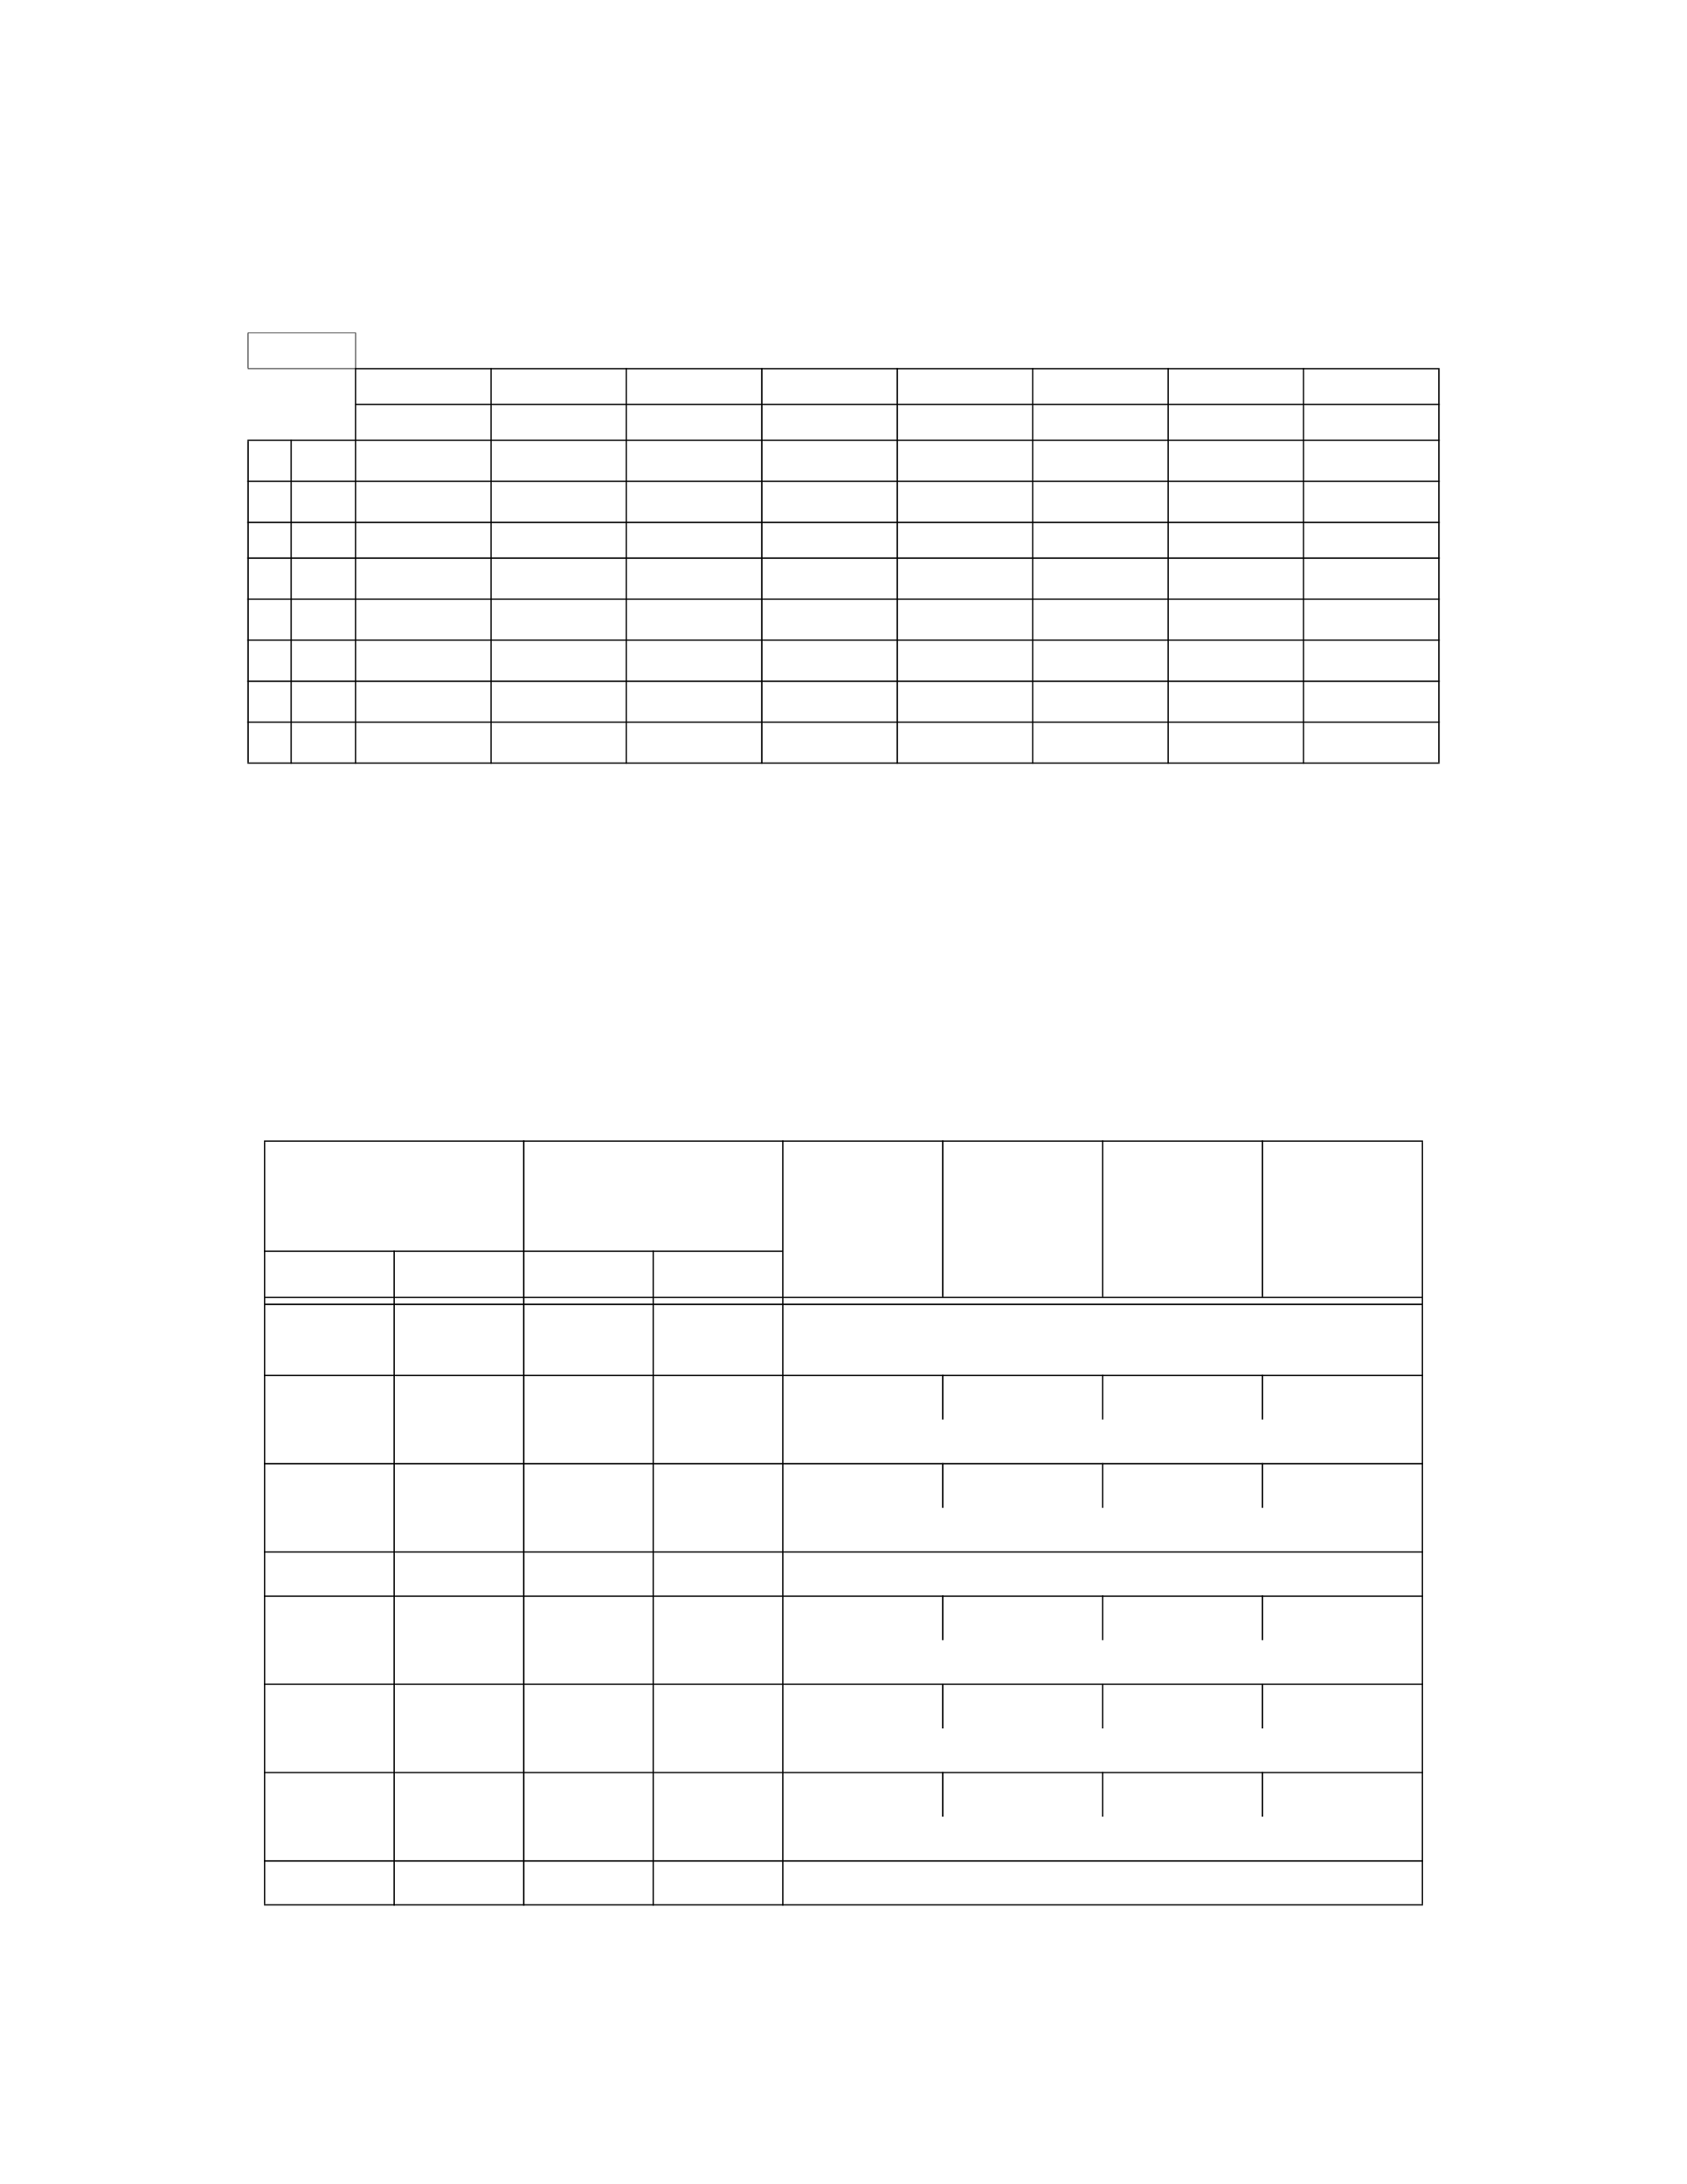 <?xml version="1.0" encoding="UTF-8" standalone="no"?>
<!DOCTYPE svg PUBLIC "-//W3C//DTD SVG 1.1//EN"
"http://www.w3.org/Graphics/SVG/1.1/DTD/svg11.dtd">
<svg viewBox="0 0 935 1210" version="1.1" xmlns="http://www.w3.org/2000/svg" xmlns:xlink="http://www.w3.org/1999/xlink">
<defs>
<style type="text/css"><![CDATA[
.g0_469{
fill: #000;
}
]]></style>
</defs>
<path d="M137.3,204h.4V184.5h-.4V204Z" class="g0_469"/>
<path d="M137.1,422.4h.8V244.3h-.8V422.4Z" class="g0_469"/>
<path d="M161,423.1h.7V243.6H161V423.1Z" class="g0_469"/>
<path d="M196.9,204.6h.4V184.5h-.4v20.1Z" class="g0_469"/>
<path d="M196.7,423.1h.7V203.8h-.7V423.1Z" class="g0_469"/>
<path d="M271.8,423.1h.7V203.8h-.7V423.1Z" class="g0_469"/>
<path d="M346.8,423.1h.7V203.8h-.7V423.1Z" class="g0_469"/>
<path d="M421.8,423.1h.8V203.8h-.8V423.1Z" class="g0_469"/>
<path d="M496.9,423.1h.8V203.8h-.8V423.1Z" class="g0_469"/>
<path d="M572,423.1h.7V203.8H572V423.1Z" class="g0_469"/>
<path d="M647.1,423.1h.7V203.8h-.7V423.1Z" class="g0_469"/>
<path d="M722.1,423.1h.7V203.8h-.7V423.1Z" class="g0_469"/>
<path d="M797.1,422.4h.8V204.6h-.8V422.4Z" class="g0_469"/>
<path d="M137.3,184.5h60v-.3h-60v.3Z" class="g0_469"/>
<path d="M137.3,204.4h60.1V204H137.3v.4Z" class="g0_469"/>
<path d="M196.7,204.6H797.9v-.7H196.7v.7Z" class="g0_469"/>
<path d="M196.7,224.4H797.9v-.7H196.7v.7Z" class="g0_469"/>
<path d="M137.1,244.3H797.9v-.7H137.1v.7Z" class="g0_469"/>
<path d="M137.1,267H797.9v-.7H137.1v.7Z" class="g0_469"/>
<path d="M137.1,289.8H797.9V289H137.1v.8Z" class="g0_469"/>
<path d="M137.1,309.6H797.9v-.8H137.1v.8Z" class="g0_469"/>
<path d="M137.1,332.3H797.9v-.7H137.1v.7Z" class="g0_469"/>
<path d="M137.1,355H797.9v-.7H137.1v.7Z" class="g0_469"/>
<path d="M137.1,377.8H797.9V377H137.1v.8Z" class="g0_469"/>
<path d="M137.1,400.4H797.9v-.7H137.1v.7Z" class="g0_469"/>
<path d="M137.1,423.1H797.9v-.7H137.1v.7Z" class="g0_469"/>
<path d="M146.3,1054.9h.7V632.5h-.7v422.4Z" class="g0_469"/>
<path d="M218.1,1055.7h.7V692.8h-.7v362.9Z" class="g0_469"/>
<path d="M289.9,1055.7h.8v-424h-.8v424Z" class="g0_469"/>
<path d="M361.7,1055.7h.7V692.8h-.7v362.9Z" class="g0_469"/>
<path d="M433.5,1055.7h.7v-424h-.7v424Z" class="g0_469"/>
<path d="M522.1,718.4h.8V631.7h-.8v86.7Z" class="g0_469"/>
<path d="M522.1,786.4h.8V761.6h-.8v24.8Z" class="g0_469"/>
<path d="M522.1,835.3h.8V810.4h-.8v24.9Z" class="g0_469"/>
<path d="M522.1,908.6h.8V883.8h-.8v24.8Z" class="g0_469"/>
<path d="M522.1,957.5h.8V932.7h-.8v24.8Z" class="g0_469"/>
<path d="M522.1,1006.4h.8V981.6h-.8v24.8Z" class="g0_469"/>
<path d="M610.8,718.4h.7V631.7h-.7v86.7Z" class="g0_469"/>
<path d="M610.8,786.4h.7V761.6h-.7v24.8Z" class="g0_469"/>
<path d="M610.8,835.3h.7V810.4h-.7v24.9Z" class="g0_469"/>
<path d="M610.8,908.6h.7V883.8h-.7v24.8Z" class="g0_469"/>
<path d="M610.8,957.5h.7V932.7h-.7v24.8Z" class="g0_469"/>
<path d="M610.8,1006.4h.7V981.6h-.7v24.8Z" class="g0_469"/>
<path d="M699.3,718.4h.8V631.7h-.8v86.7Z" class="g0_469"/>
<path d="M699.3,786.4h.8V761.6h-.8v24.8Z" class="g0_469"/>
<path d="M699.3,835.3h.8V810.4h-.8v24.9Z" class="g0_469"/>
<path d="M699.3,908.6h.8V883.8h-.8v24.8Z" class="g0_469"/>
<path d="M699.3,957.5h.8V932.7h-.8v24.8Z" class="g0_469"/>
<path d="M699.3,1006.4h.8V981.6h-.8v24.8Z" class="g0_469"/>
<path d="M788,1054.9h.7V632.5H788v422.4Z" class="g0_469"/>
<path d="M146.3,632.5H788.7v-.7H146.3v.7Z" class="g0_469"/>
<path d="M146.3,693.5H434.2v-.7H146.3v.7Z" class="g0_469"/>
<path d="M147,719.1H788v-.7H147v.7Z" class="g0_469"/>
<path d="M147,723H788v-.8H147v.8Z" class="g0_469"/>
<path d="M146.3,762.3H788.7v-.7H146.3v.7Z" class="g0_469"/>
<path d="M146.3,811.3H788.7v-.8H146.3v.8Z" class="g0_469"/>
<path d="M146.3,860.1H788.7v-.7H146.3v.7Z" class="g0_469"/>
<path d="M146.3,884.6H788.7v-.7H146.3v.7Z" class="g0_469"/>
<path d="M146.3,933.4H788.7v-.7H146.3v.7Z" class="g0_469"/>
<path d="M146.3,982.3H788.7v-.7H146.3v.7Z" class="g0_469"/>
<path d="M146.3,1031.3H788.7v-.8H146.3v.8Z" class="g0_469"/>
<path d="M146.3,1055.6H788.7v-.7H146.3v.7Z" class="g0_469"/>
</svg>